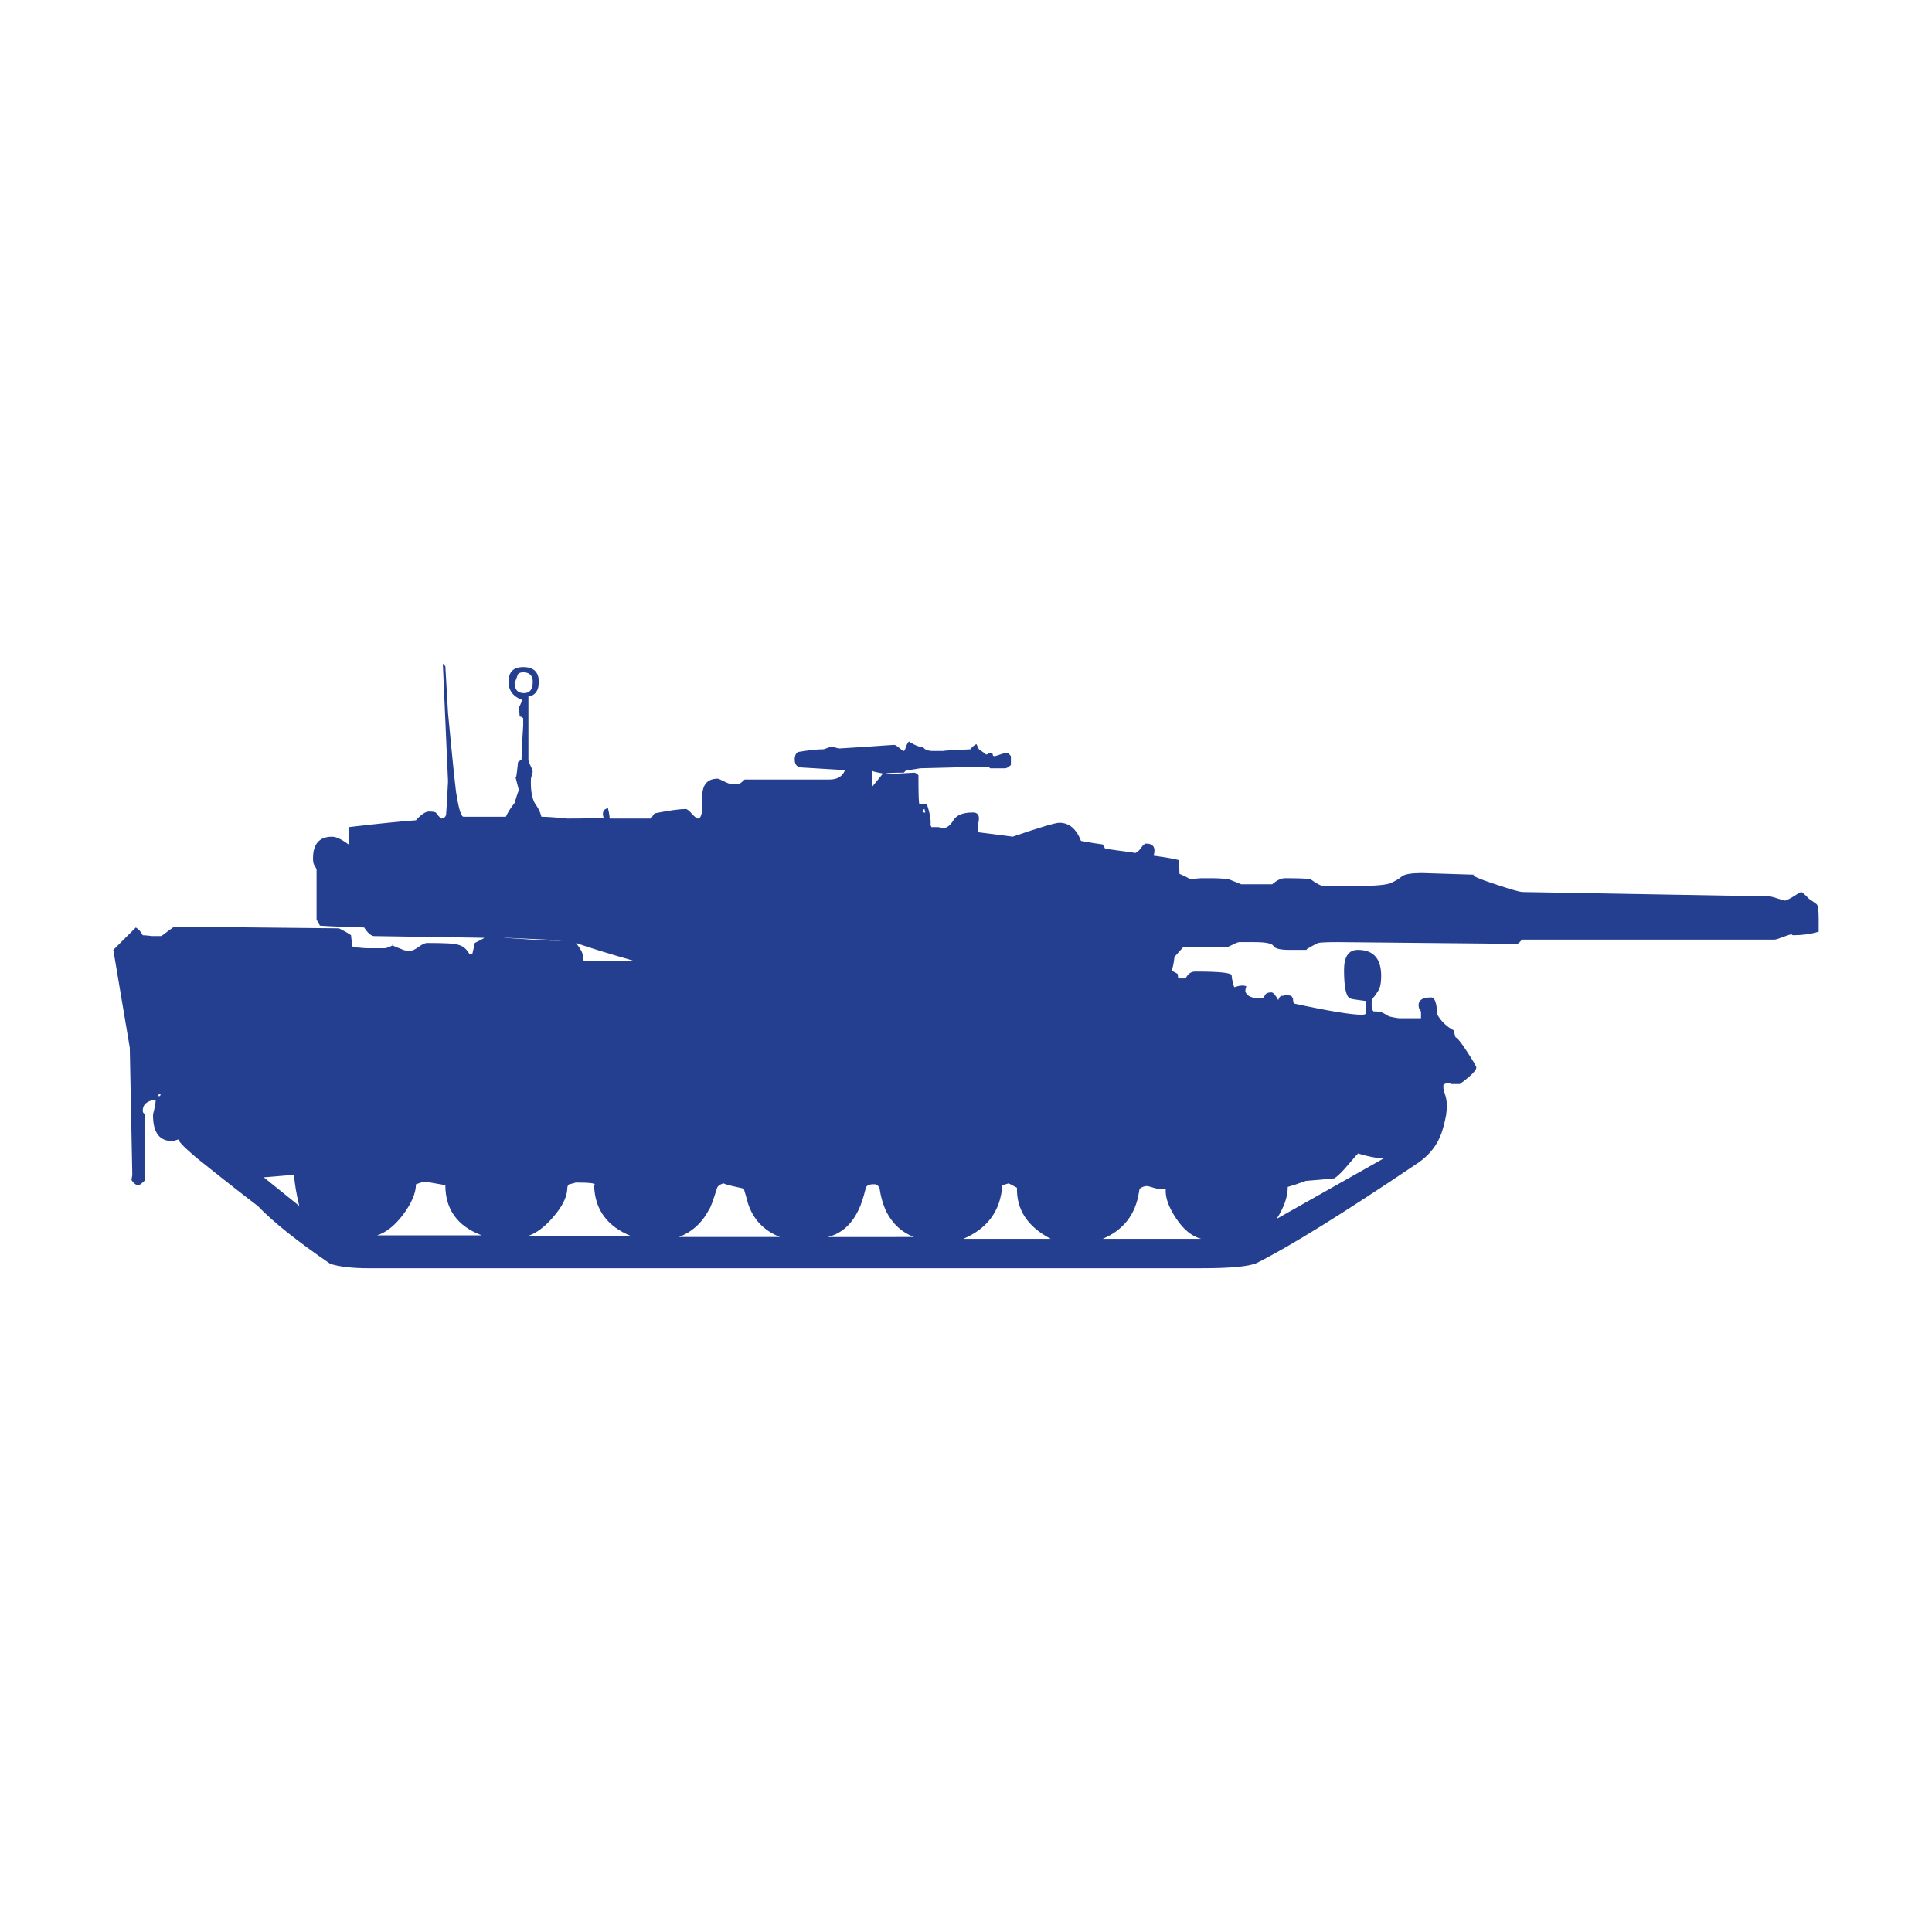 <?xml version="1.0" encoding="utf-8"?>
<!-- Generator: Adobe Illustrator 16.0.0, SVG Export Plug-In . SVG Version: 6.00 Build 0)  -->
<!DOCTYPE svg PUBLIC "-//W3C//DTD SVG 1.1 Tiny//EN" "http://www.w3.org/Graphics/SVG/1.1/DTD/svg11-tiny.dtd">
<svg version="1.1" baseProfile="tiny" id="Layer_1" xmlns="http://www.w3.org/2000/svg" xmlns:xlink="http://www.w3.org/1999/xlink"
	 x="0px" y="0px" width="350px" height="350px" viewBox="0 0 350 350" overflow="scroll" xml:space="preserve">
<path fill="#243E90" d="M250.682,209.848c-0.816,0-1.861-0.154-3.113-0.461c-1.273-0.307-1.732-0.486-1.426-0.486
	c-0.104,0-0.689,0.66-1.787,1.963c-1.096,1.301-1.963,2.174-2.6,2.6c-1.988,0.201-3.697,0.355-5.176,0.461
	c-1.455,0.533-2.549,0.893-3.291,1.096c0,1.787-0.664,3.695-2.014,5.789L250.682,209.848z M217.607,224.428
	c-1.656-0.436-3.186-1.654-4.539-3.697c-1.352-2.035-1.988-3.77-1.885-5.252c-0.305-0.1-0.459-0.154-0.459-0.154
	c-0.535,0.102-1.1,0.055-1.732-0.152c-0.613-0.201-1.047-0.307-1.252-0.307c-0.408,0-0.842,0.154-1.248,0.459
	c-0.104,0.23-0.154,0.436-0.154,0.643c-0.637,4.078-2.83,6.879-6.58,8.461H217.607z M190.35,224.428
	c-4.184-2.189-6.221-5.279-6.119-9.256c-0.918-0.508-1.453-0.787-1.555-0.787c0,0-0.359,0.125-1.098,0.326
	c-0.305,4.592-2.652,7.832-7.063,9.717H190.35z M165.591,224.098c-2.193-0.818-3.85-2.346-4.999-4.537
	c-0.636-1.354-1.046-2.813-1.274-4.389c-0.102-0.201-0.307-0.408-0.612-0.613c-1.147-0.102-1.785,0.152-1.887,0.766
	c-0.409,1.684-0.841,2.932-1.249,3.771c-1.251,2.705-3.138,4.389-5.635,5.002H165.591z M141.316,224.098
	c-2.932-1.146-4.872-3.188-5.814-6.096c-0.305-1.146-0.56-2.035-0.765-2.678c-3.443-0.719-4.488-1.098-3.138-1.098
	c-1.043,0.23-1.631,0.59-1.732,1.098c-0.714,2.297-1.198,3.57-1.403,3.771c-1.249,2.402-3.086,4.09-5.483,5.002H141.316z
	 M114.362,223.939c-4.384-1.754-6.628-4.844-6.729-9.229c0.507-0.326-0.638-0.484-3.442-0.484c0.203,0-0.153,0.105-1.095,0.332
	c-0.232,0.105-0.333,0.412-0.333,0.92c-0.102,1.482-0.919,3.109-2.5,4.945c-1.553,1.836-3.135,3.01-4.689,3.516H114.362z
	 M167.325,147.192h0.305l-0.153-0.634l-0.304,0.153L167.325,147.192z M159.956,140.126c-1.148-0.201-1.787-0.354-1.889-0.46
	c0,0.513-0.05,1.508-0.152,2.962C158.858,141.481,159.546,140.666,159.956,140.126z M87.259,223.791
	c-4.387-1.654-6.58-4.695-6.58-9.08c0.102,0-1.096-0.201-3.596-0.639c-0.33,0-0.891,0.154-1.734,0.486
	c0,1.555-0.764,3.369-2.269,5.41c-1.504,2.01-3.109,3.311-4.769,3.822H87.259z M105.591,173.175c0,0,0.053,0.328,0.151,0.942h9.259
	c-4.716-1.35-8.261-2.444-10.659-3.29C105.183,171.875,105.591,172.668,105.591,173.175z M96.336,170.22
	c2.727,0.206,4.667,0.252,5.813,0.147l-10.351-0.475h-0.767C91.44,169.892,93.224,170.013,96.336,170.22z M54.211,218.461
	c-0.535-2.195-0.841-4.076-0.944-5.631c-3.544,0.303-5.379,0.455-5.483,0.455L54.211,218.461z M28.993,198.57l0.152-0.455h-0.331
	l-0.153,0.455H28.993z M94.933,125.566c1.045,0,1.581-0.687,1.581-2.036c0-1.147-0.585-1.734-1.733-1.734
	c-0.409,0-0.739,0.101-0.943,0.329c-0.409,1.153-0.614,1.66-0.614,1.554C93.224,124.933,93.787,125.566,94.933,125.566z
	 M24.606,168.024c0.511,0.307,0.919,0.762,1.253,1.402c0.304,0,0.865,0.053,1.705,0.153c0.944,0,1.481,0,1.581,0
	c0.102,0,0.511-0.281,1.251-0.868c0.737-0.561,1.146-0.841,1.249-0.841l29.757,0.307c1.044,0.513,1.785,0.947,2.192,1.249
	c0.102,1.247,0.23,1.988,0.33,2.194c0.512,0,1.301,0.053,2.348,0.159c1.045,0,1.607,0,1.71,0c1.146,0,1.782,0,1.887,0
	c1.146-0.413,1.578-0.619,1.247-0.619c-0.305,0,0.206,0.254,1.583,0.767c0.405,0.228,0.942,0.329,1.555,0.329
	c0.434,0,0.942-0.254,1.581-0.714c0.611-0.456,1.147-0.714,1.558-0.714c3.236,0,5.122,0.101,5.632,0.333
	c0.843,0.207,1.531,0.767,2.041,1.714h0.484c0.204-0.846,0.357-1.508,0.459-2.047c1.045-0.508,1.606-0.814,1.734-0.936
	l-20.067-0.312c-0.511-0.101-1.098-0.614-1.709-1.556c-3.57-0.106-6.222-0.2-8.006-0.333c-0.409-0.713-0.613-1.094-0.613-1.094
	v-9.075c0-0.101-0.179-0.408-0.485-0.942c-0.101-0.207-0.154-0.565-0.154-1.104c0-2.592,1.15-3.899,3.444-3.899
	c0.742,0,1.733,0.46,2.986,1.403c0-2.19,0-3.237,0-3.137c5.429-0.635,9.509-1.047,12.21-1.243c0.943-1.047,1.734-1.581,2.349-1.581
	c0.636,0,1.044,0.073,1.248,0.174c0.535,0.714,0.893,1.095,1.094,1.095c0.537-0.1,0.792-0.434,0.792-0.942
	c0.102-1.375,0.206-3.283,0.333-5.812l-0.943-21.292c0.202,0.201,0.356,0.354,0.458,0.455c0.205,3.447,0.358,6.272,0.485,8.472
	c0.918,9.71,1.454,14.682,1.556,14.894c0.409,2.59,0.841,3.897,1.249,3.897c4.819,0,7.369,0,7.674,0
	c0.307-0.714,0.843-1.56,1.581-2.501c0.308-1.041,0.563-1.835,0.767-2.343c0,0-0.204-0.793-0.612-2.348
	c0.102,0.407,0.255-0.487,0.459-2.682c0.205-0.201,0.433-0.354,0.638-0.455c0-0.734,0.049-1.962,0.152-3.696
	c0.102-1.708,0.153-2.528,0.153-2.422c0-0.714,0-1.201,0-1.401c-0.204-0.206-0.409-0.307-0.639-0.307
	c-0.1-1.583-0.151-2.142-0.151-1.729c0,0.195,0.204-0.212,0.637-1.254c-1.684-0.64-2.5-1.739-2.5-3.29
	c0-1.787,0.869-2.681,2.654-2.681c1.885,0,2.83,0.894,2.83,2.681c0,1.551-0.637,2.449-1.887,2.65v11.449
	c0,0.207,0.128,0.561,0.382,1.095c0.257,0.514,0.408,0.941,0.408,1.248c0-0.307-0.103,0.053-0.331,1.095
	c-0.101,2.401,0.282,4.087,1.096,5.029c0.434,0.714,0.689,1.348,0.791,1.861c0.639,0,1.554,0.048,2.83,0.153
	c1.25,0.122,1.862,0.175,1.862,0.175c3.237,0,5.43-0.053,6.578-0.175c-0.306-0.92-0.05-1.506,0.791-1.713
	c0.205,0.845,0.307,1.454,0.307,1.888h7.521c0.23-0.434,0.434-0.735,0.639-0.942c2.702-0.533,4.588-0.787,5.636-0.787
	c0.204,0,0.586,0.274,1.094,0.861c0.537,0.566,0.893,0.868,1.099,0.868c0.635,0,0.889-1.196,0.79-3.618
	c-0.105-2.401,0.84-3.601,2.804-3.601c0.127,0,0.483,0.158,1.097,0.465c0.638,0.328,1.045,0.48,1.274,0.48h1.404
	c0.204,0,0.558-0.253,1.095-0.788h15.352c1.452,0,2.397-0.561,2.829-1.708c-3.672-0.228-6.323-0.386-8.006-0.487
	c-0.715-0.101-1.098-0.556-1.098-1.402c0-0.734,0.205-1.2,0.639-1.401c1.99-0.333,3.492-0.487,4.539-0.487
	c0.102,0,0.331-0.074,0.715-0.232c0.356-0.148,0.634-0.222,0.839-0.222c0.128,0,0.332,0.046,0.639,0.147
	c0.304,0.105,0.586,0.153,0.791,0.153c0.099,0,1.709-0.106,4.845-0.301c3.135-0.234,4.817-0.339,5.022-0.339
	c0.203,0,0.51,0.206,0.942,0.561c0.409,0.365,0.665,0.54,0.791,0.54c0.104,0,0.23-0.228,0.385-0.688
	c0.152-0.486,0.328-0.819,0.533-1.02c1.147,0.713,1.99,1.046,2.525,0.947c0.203,0.301,0.458,0.512,0.762,0.607
	c0.333,0.101,0.639,0.154,0.945,0.154h2.678c-1.58,0-0.155-0.101,4.234-0.307c0.305-0.408,0.661-0.734,1.096-0.941
	c0.203,0.433,0.355,0.74,0.457,0.941c0.945,0.64,1.352,0.947,1.25,0.947c0.205,0,0.357-0.053,0.406-0.158
	c0.053-0.101,0.129-0.148,0.23-0.148c0.408,0,0.613,0.101,0.613,0.307c0,0.207,0.104,0.302,0.332,0.302
	c0.104,0,0.436-0.096,1.021-0.302c0.559-0.206,0.941-0.307,1.174-0.307c0.203,0,0.457,0.206,0.764,0.609v1.581
	c-0.408,0.412-0.764,0.613-1.098,0.613c-1.35,0-2.244,0-2.652,0c-0.203-0.201-0.408-0.307-0.637-0.307l-12.061,0.307
	c-1.148,0.207-1.988,0.333-2.498,0.333c-0.204,0.2-0.356,0.359-0.46,0.454c-1.785,0-2.882,0.053-3.314,0.153
	c0.738,0.105,1.581,0.105,2.523,0c1.989-0.101,2.856-0.153,2.653-0.153c0.203,0,0.484,0.153,0.792,0.465
	c0,3.232,0.05,4.971,0.152,5.172c0.638,0,1.095,0.053,1.399,0.153c0.538,1.581,0.742,2.835,0.639,3.776
	c0.103,0.101,0.152,0.201,0.152,0.302c0.31,0,0.742,0,1.251,0c0.536,0.105,0.84,0.153,0.944,0.153c0.635,0,1.223-0.455,1.809-1.396
	c0.563-0.947,1.734-1.407,3.518-1.407c0.738,0,1.096,0.36,1.096,1.095c0,0.207-0.049,0.566-0.152,1.1c0,0.608,0,1.042,0,1.249
	l0.152,0.153l6.121,0.787c4.896-1.686,7.729-2.521,8.439-2.521c1.785,0,3.088,1.094,3.93,3.289c1.781,0.333,3.082,0.54,3.924,0.635
	c0.205,0.307,0.357,0.561,0.459,0.793c3.98,0.512,5.738,0.761,5.33,0.761c0.307,0,0.691-0.275,1.096-0.835
	c0.408-0.587,0.74-0.873,0.945-0.873c1.352,0,1.834,0.714,1.404,2.195c2.191,0.307,3.721,0.561,4.537,0.793
	c0.102,1.147,0.15,1.962,0.15,2.497c0.742,0.306,1.377,0.612,1.889,0.946c0.104,0,0.789-0.053,2.039-0.159c1.174,0,1.859,0,2.066,0
	c0.842,0,1.783,0.053,2.83,0.159c1.045,0.402,1.811,0.709,2.348,0.942h5.633c0.842-0.741,1.607-1.101,2.348-1.101
	c2.191,0,3.695,0.053,4.541,0.159c1.143,0.815,1.934,1.249,2.342,1.249h5.967c3.443,0,5.561-0.18,6.35-0.561
	c0.768-0.36,1.43-0.741,1.938-1.175c0.535-0.406,1.734-0.607,3.623-0.607l9.715,0.307c-1.15,0,0.355,0.682,4.512,2.036
	c1.889,0.614,3.188,0.994,3.902,1.095l44.826,0.793c0.207,0,0.688,0.127,1.479,0.381c0.791,0.259,1.225,0.38,1.326,0.38
	c0.205,0,0.742-0.253,1.58-0.761c0.818-0.54,1.303-0.793,1.404-0.793c0.104,0,0.586,0.412,1.402,1.249
	c0.639,0.413,1.07,0.74,1.352,0.946c0.254,0.201,0.381,1.095,0.381,2.65c0,1.047,0,1.84,0,2.343
	c-1.453,0.439-2.982,0.641-4.539,0.641c-0.201,0-0.328-0.048-0.328-0.154c0.127,0,0.049,0-0.154,0c-0.104,0-0.561,0.154-1.402,0.46
	c-0.842,0.333-1.35,0.487-1.555,0.487h-45.771c-0.408,0.512-0.715,0.766-0.918,0.766l-32.41-0.312c-1.986,0-3.188,0.058-3.621,0.154
	c-1.656,0.846-2.344,1.253-2.014,1.253h-3.135c-1.684,0-2.654-0.227-2.908-0.693c-0.256-0.486-1.428-0.714-3.52-0.714
	c-1.479,0-2.344,0-2.678,0c-0.203,0-0.609,0.154-1.25,0.487c-0.611,0.302-0.994,0.46-1.094,0.46h-7.855
	c-0.738,0.841-1.25,1.401-1.553,1.734c-0.105,1.042-0.283,1.861-0.488,2.502c0.641,0.301,0.996,0.508,1.1,0.635
	c0,0.406,0.051,0.66,0.152,0.76h1.248c0.432-0.834,0.996-1.248,1.732-1.248c4.211,0,6.402,0.207,6.607,0.641
	c0.1,0.941,0.252,1.656,0.48,2.195c1.021-0.334,1.764-0.381,2.197-0.154c-0.129,0.307-0.182,0.609-0.182,0.914
	c0.23,0.842,1.148,1.275,2.832,1.275c0.307,0,0.537-0.205,0.713-0.561c0.154-0.354,0.537-0.533,1.174-0.533
	c0.307,0,0.713,0.455,1.25,1.4c0.102-0.438,0.307-0.688,0.611-0.787c0.129,0,0.23,0,0.33,0c0.207-0.105,0.359-0.158,0.461-0.158
	c0.535,0.105,0.84,0.158,0.943,0.158l0.305,0.48c0,0.307,0.055,0.615,0.152,0.916c6.375,1.381,10.457,2.041,12.24,2.041
	c0.408,0,0.664-0.047,0.766-0.152v-2.344c-1.656-0.201-2.602-0.355-2.807-0.461c-0.738-0.328-1.094-2.035-1.094-5.177
	c0-2.396,0.84-3.617,2.498-3.617c2.832,0,4.232,1.581,4.232,4.718c0,1.246-0.178,2.168-0.561,2.729
	c-0.357,0.586-0.637,0.967-0.84,1.168c-0.205,0.232-0.334,0.641-0.334,1.281c0,0.607,0.129,1.047,0.334,1.246
	c0.814,0,1.424,0.102,1.781,0.309c0.387,0.205,0.641,0.354,0.791,0.455c0.152,0.131,0.537,0.227,1.1,0.332
	c0.588,0.1,0.916,0.152,1.021,0.152c0.1,0,0.66,0,1.652,0c0.971,0,1.734,0,2.271,0v-1.098c-0.1-0.43-0.229-0.637-0.332-0.637
	c-0.406-1.348,0.332-2.041,2.193-2.041c0.637,0,0.996,1.049,1.098,3.137c0.738,1.252,1.734,2.195,2.982,2.834
	c0.102,0.508,0.205,0.943,0.305,1.242c0.436,0.211,1.148,1.127,2.193,2.762c1.049,1.607,1.582,2.523,1.582,2.729
	c0,0.533-0.994,1.531-2.984,2.984c-0.203,0-0.457,0-0.791,0c-0.305,0-0.561,0-0.762,0c-0.232-0.105-0.385-0.158-0.486-0.158
	c-0.408,0-0.715,0.105-0.943,0.311v0.635c0,0.1,0.129,0.586,0.408,1.482c0.254,0.893,0.279,2.014,0.078,3.361
	c-0.205,1.148-0.486,2.197-0.791,3.143c-0.74,2.188-2.143,4.023-4.234,5.479c-13.463,9.08-23.23,15.146-29.297,18.184
	c-1.352,0.607-4.641,0.939-9.893,0.939H66.731c-2.906,0-5.228-0.279-6.884-0.791c-5.966-4.078-10.354-7.574-13.158-10.506
	c-2.627-1.988-6.273-4.844-10.964-8.613c-2.73-2.303-3.774-3.445-3.135-3.445c-0.204,0-0.46,0.049-0.714,0.148
	c-0.257,0.107-0.486,0.16-0.689,0.16c-2.321,0-3.467-1.555-3.467-4.697c0-0.1,0.075-0.48,0.254-1.174
	c0.155-0.688,0.23-1.223,0.23-1.627c-1.583,0.197-2.344,0.865-2.344,2.008c0,0.232,0.075,0.391,0.226,0.486
	c0.155,0.102,0.23,0.26,0.23,0.461v11.604c-0.613,0.613-1.047,0.939-1.248,0.939c-0.409,0-0.844-0.326-1.252-0.939
	c0,0,0.053-0.309,0.152-0.941l-0.457-23.027l-2.982-17.722L24.606,168.024z"/>
</svg>
